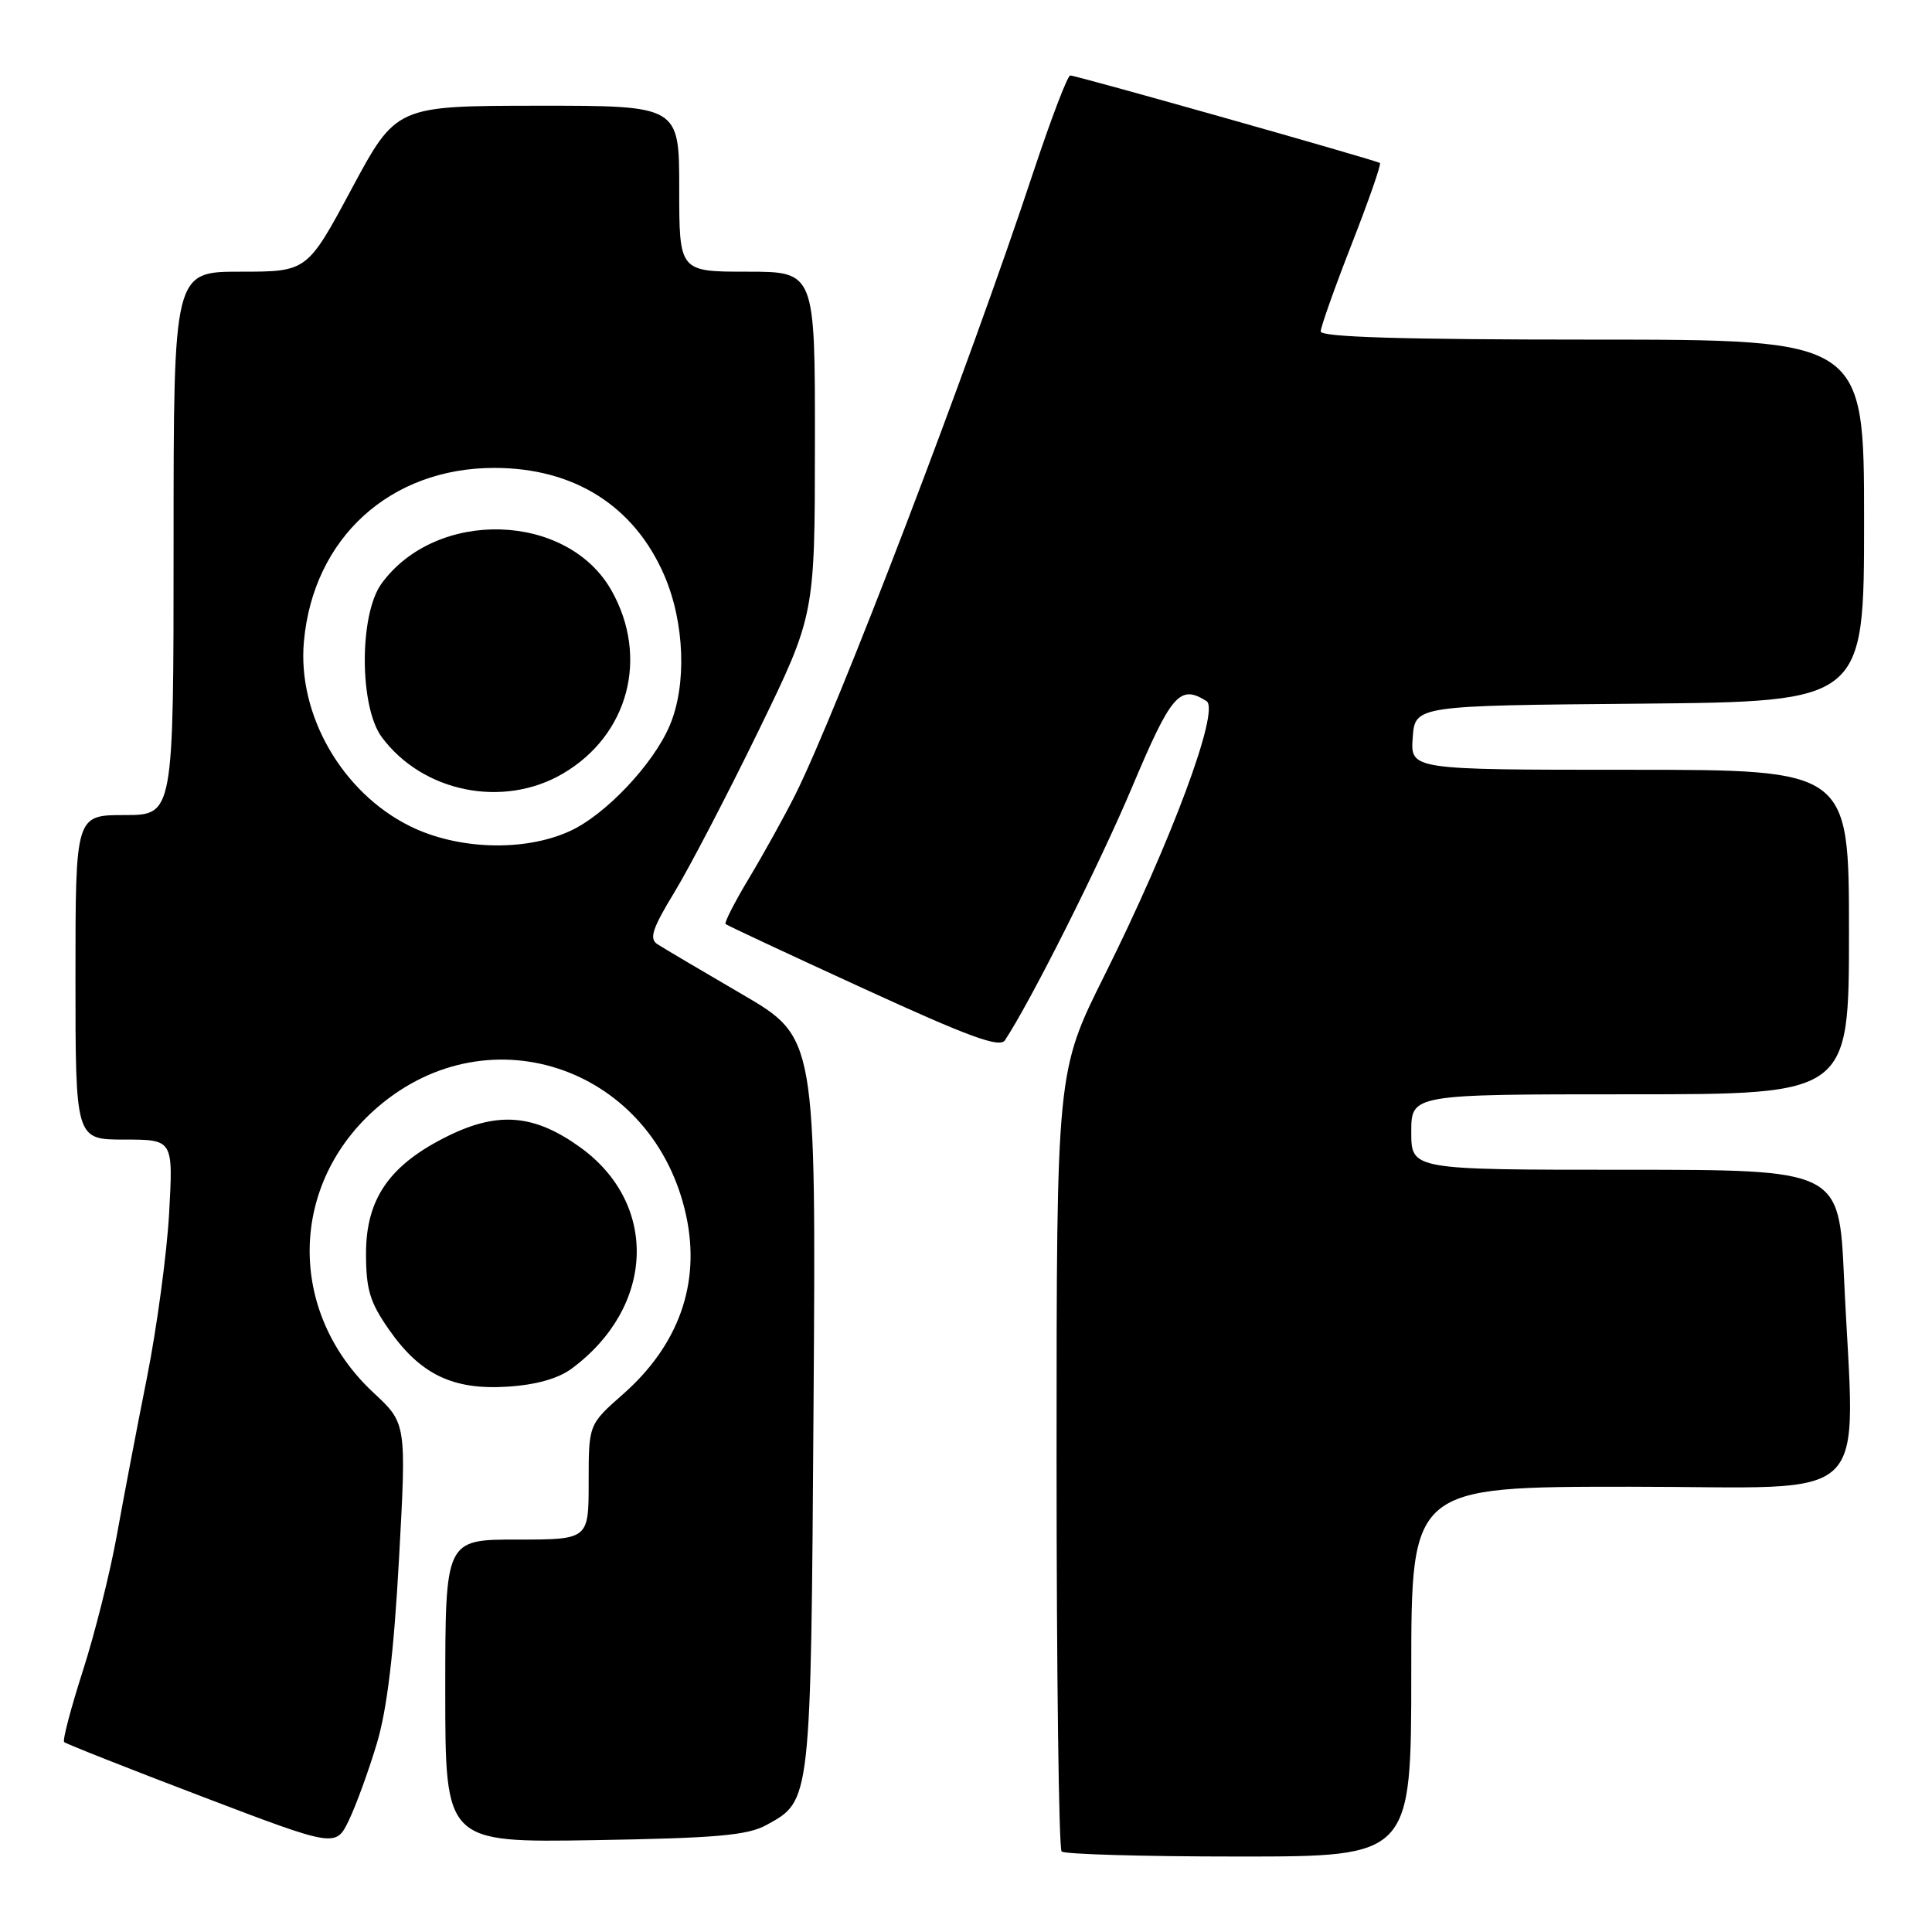 <?xml version="1.0" encoding="UTF-8" standalone="no"?>
<!DOCTYPE svg PUBLIC "-//W3C//DTD SVG 1.1//EN" "http://www.w3.org/Graphics/SVG/1.1/DTD/svg11.dtd" >
<svg xmlns="http://www.w3.org/2000/svg" xmlns:xlink="http://www.w3.org/1999/xlink" version="1.1" viewBox="0 0 256 256">
 <g >
 <path fill="currentColor"
d=" M 187.00 221.50 C 187.00 197.00 187.00 197.00 216.00 197.00 C 248.95 197.00 245.75 200.13 244.34 169.25 C 243.69 155.00 243.69 155.00 215.34 155.00 C 187.00 155.00 187.00 155.00 187.00 150.00 C 187.00 145.00 187.00 145.00 216.00 145.00 C 245.00 145.00 245.00 145.00 245.00 123.50 C 245.00 102.00 245.00 102.00 215.94 102.00 C 186.89 102.00 186.89 102.00 187.19 97.75 C 187.50 93.50 187.50 93.50 217.25 93.24 C 247.00 92.97 247.00 92.97 247.00 68.99 C 247.00 45.00 247.00 45.00 211.00 45.00 C 185.98 45.00 175.00 44.67 175.00 43.92 C 175.00 43.33 176.85 38.13 179.10 32.36 C 181.36 26.59 183.04 21.75 182.85 21.60 C 182.37 21.24 142.63 10.00 141.81 10.00 C 141.46 10.00 139.27 15.74 136.94 22.75 C 128.40 48.56 110.96 94.15 105.35 105.36 C 103.93 108.18 101.20 113.11 99.28 116.31 C 97.36 119.50 95.95 122.26 96.14 122.44 C 96.34 122.62 104.55 126.46 114.39 130.97 C 128.43 137.41 132.47 138.89 133.16 137.84 C 136.56 132.71 145.72 114.48 150.03 104.25 C 155.21 91.96 156.33 90.66 159.87 92.90 C 161.69 94.05 155.20 111.51 146.35 129.24 C 140.00 141.97 140.00 141.97 140.00 193.32 C 140.00 221.56 140.30 244.97 140.67 245.33 C 141.03 245.70 151.61 246.00 164.17 246.00 C 187.00 246.00 187.00 246.00 187.00 221.50 Z  M 49.94 231.00 C 51.29 226.50 52.19 218.98 52.87 206.56 C 53.86 188.61 53.86 188.61 49.49 184.54 C 37.98 173.82 38.25 156.79 50.09 146.66 C 64.99 133.90 86.75 141.61 90.93 161.13 C 92.85 170.06 89.94 178.24 82.53 184.76 C 78.00 188.75 78.00 188.75 78.00 196.38 C 78.00 204.00 78.00 204.00 68.50 204.00 C 59.00 204.00 59.00 204.00 59.00 224.08 C 59.00 244.15 59.00 244.15 78.75 243.83 C 94.90 243.56 99.06 243.20 101.56 241.82 C 107.49 238.57 107.44 239.03 107.80 185.98 C 108.13 137.46 108.13 137.46 98.32 131.74 C 92.92 128.59 87.88 125.61 87.11 125.11 C 85.99 124.39 86.43 123.05 89.38 118.20 C 91.38 114.90 96.39 105.29 100.50 96.85 C 107.97 81.50 107.97 81.50 107.98 58.75 C 108.00 36.00 108.00 36.00 99.00 36.00 C 90.00 36.00 90.00 36.00 90.00 25.00 C 90.00 14.00 90.00 14.00 71.25 14.01 C 52.50 14.03 52.50 14.03 46.60 25.01 C 40.70 36.00 40.70 36.00 31.85 36.00 C 23.00 36.00 23.00 36.00 23.00 72.00 C 23.00 108.00 23.00 108.00 16.50 108.00 C 10.00 108.00 10.00 108.00 10.00 129.50 C 10.00 151.00 10.00 151.00 16.47 151.00 C 22.95 151.00 22.95 151.00 22.41 160.75 C 22.11 166.11 20.79 175.90 19.48 182.50 C 18.16 189.10 16.36 198.55 15.47 203.49 C 14.58 208.43 12.55 216.51 10.96 221.45 C 9.38 226.38 8.27 230.60 8.50 230.83 C 8.73 231.06 16.92 234.30 26.71 238.03 C 44.50 244.81 44.50 244.81 46.25 241.15 C 47.21 239.14 48.87 234.57 49.94 231.00 Z  M 75.76 181.34 C 86.76 173.19 87.30 159.58 76.93 152.06 C 70.86 147.67 66.08 147.24 59.45 150.48 C 51.66 154.29 48.50 158.79 48.50 166.09 C 48.50 170.85 49.01 172.56 51.53 176.16 C 55.68 182.12 60.01 184.21 67.26 183.74 C 71.03 183.50 73.98 182.67 75.76 181.34 Z  M 54.28 109.45 C 45.30 104.98 39.39 94.67 40.27 85.00 C 41.51 71.28 51.69 62.00 65.50 62.00 C 76.06 62.00 84.03 67.03 88.01 76.21 C 90.72 82.46 91.03 90.76 88.74 96.14 C 86.56 101.28 80.21 107.99 75.50 110.13 C 69.46 112.89 60.60 112.60 54.28 109.45 Z  M 74.58 102.51 C 83.28 97.41 86.02 87.11 81.03 78.25 C 75.18 67.87 57.83 67.35 50.56 77.32 C 47.58 81.41 47.60 93.64 50.59 97.68 C 56.02 104.99 66.68 107.14 74.58 102.51 Z "/>
</g>
</svg>
